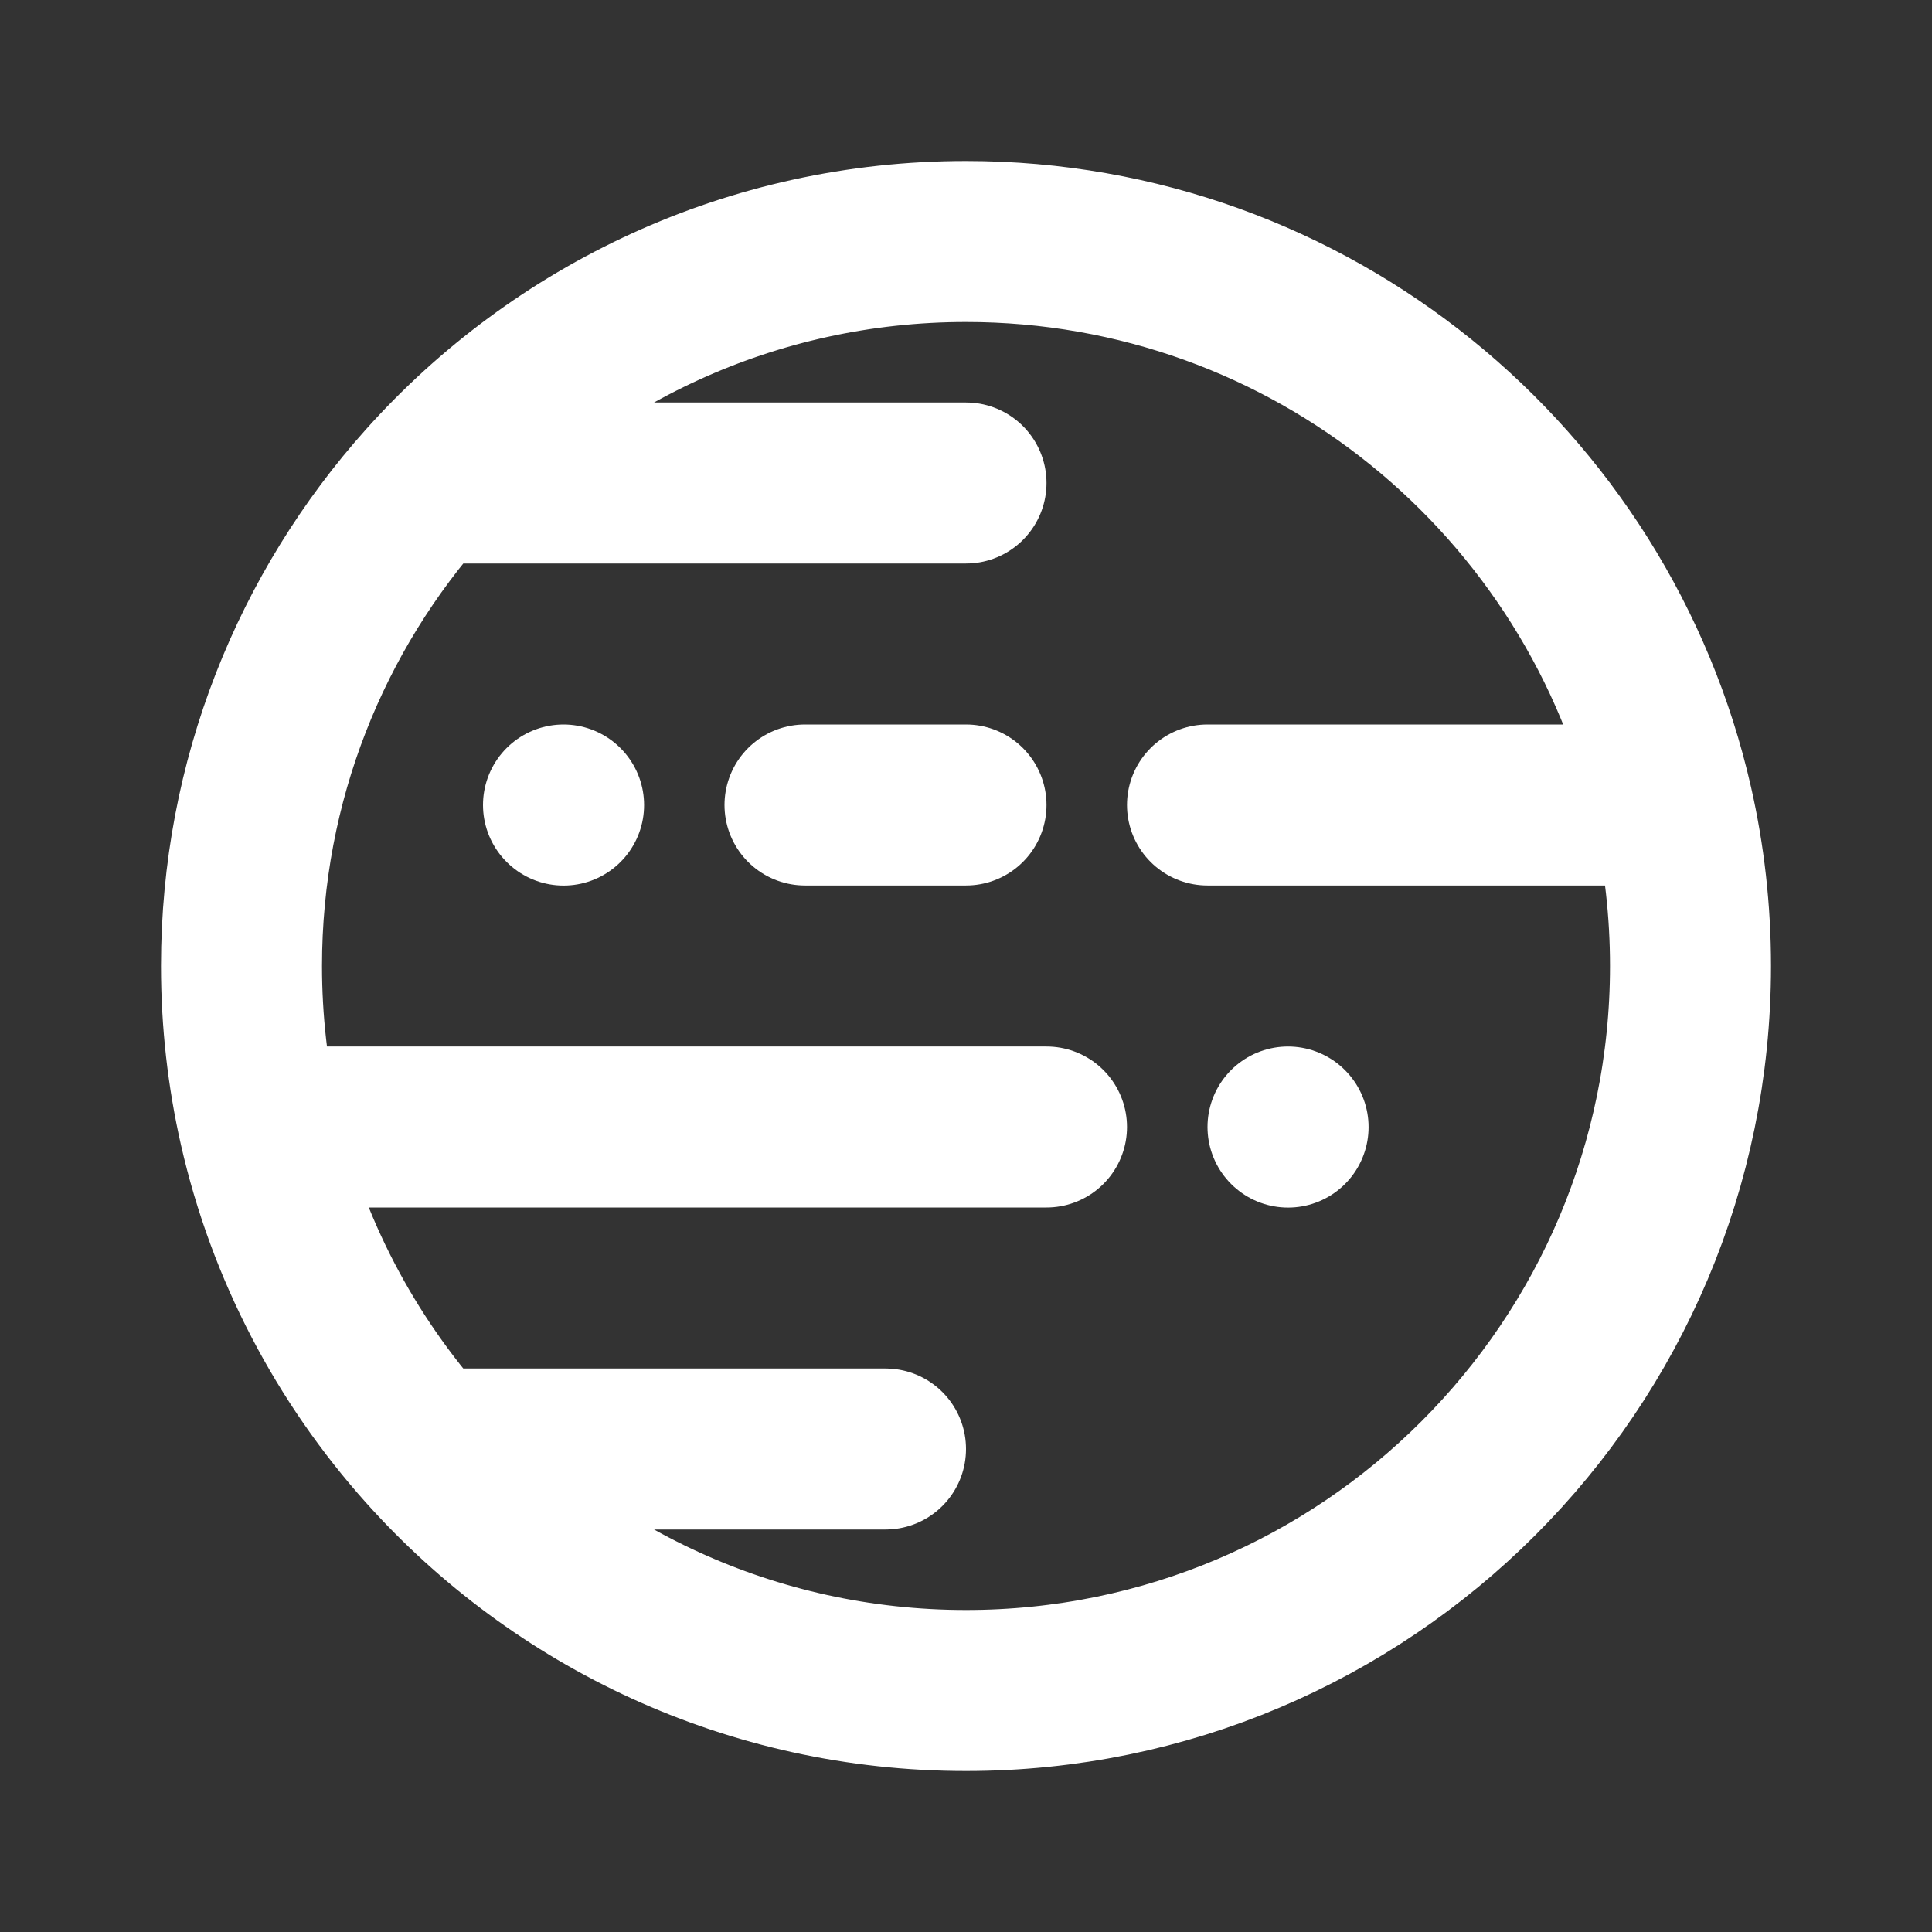 <!DOCTYPE svg PUBLIC "-//W3C//DTD SVG 1.1//EN" "http://www.w3.org/Graphics/SVG/1.1/DTD/svg11.dtd">
<!-- Uploaded to: SVG Repo, www.svgrepo.com, Transformed by: SVG Repo Mixer Tools -->
<svg width="800px" height="800px" viewBox="0 0 24 24" fill="none" xmlns="http://www.w3.org/2000/svg">
<rect x="0" y="0" width="24" height="24" fill="#333333" stroke="none"/>
<g id="SVGRepo_bgCarrier" stroke-width="0"/>
<g id="SVGRepo_tracerCarrier" stroke-linecap="round" stroke-linejoin="round"/>
<g id="SVGRepo_iconCarrier">
<path d="M5.292 6C3.867 7.592 3 9.695 3 12C3 12.687 3.077 13.357 3.223 14M5.292 6C6.94 4.159 9.335 3 12 3C16.283 3 19.867 5.992 20.777 10M5.292 6H12M20.777 10C20.923 10.643 21 11.313 21 12C21 16.971 16.971 21 12 21C9.335 21 6.94 19.841 5.292 18M20.777 10H15M3.223 14H13M3.223 14C3.567 15.514 4.292 16.883 5.292 18M5.292 18H11M12 10H10" stroke="#ffffff" stroke-linecap="round" stroke-linejoin="round" stroke-width="2"/>
<path d="M7.001 10.001L7 10" stroke="#ffffff" stroke-linecap="round" stroke-linejoin="round" stroke-width="2"/>
<path d="M16.001 14.001L16 14" stroke="#ffffff" stroke-linecap="round" stroke-linejoin="round" stroke-width="2"/>
</g>
</svg>